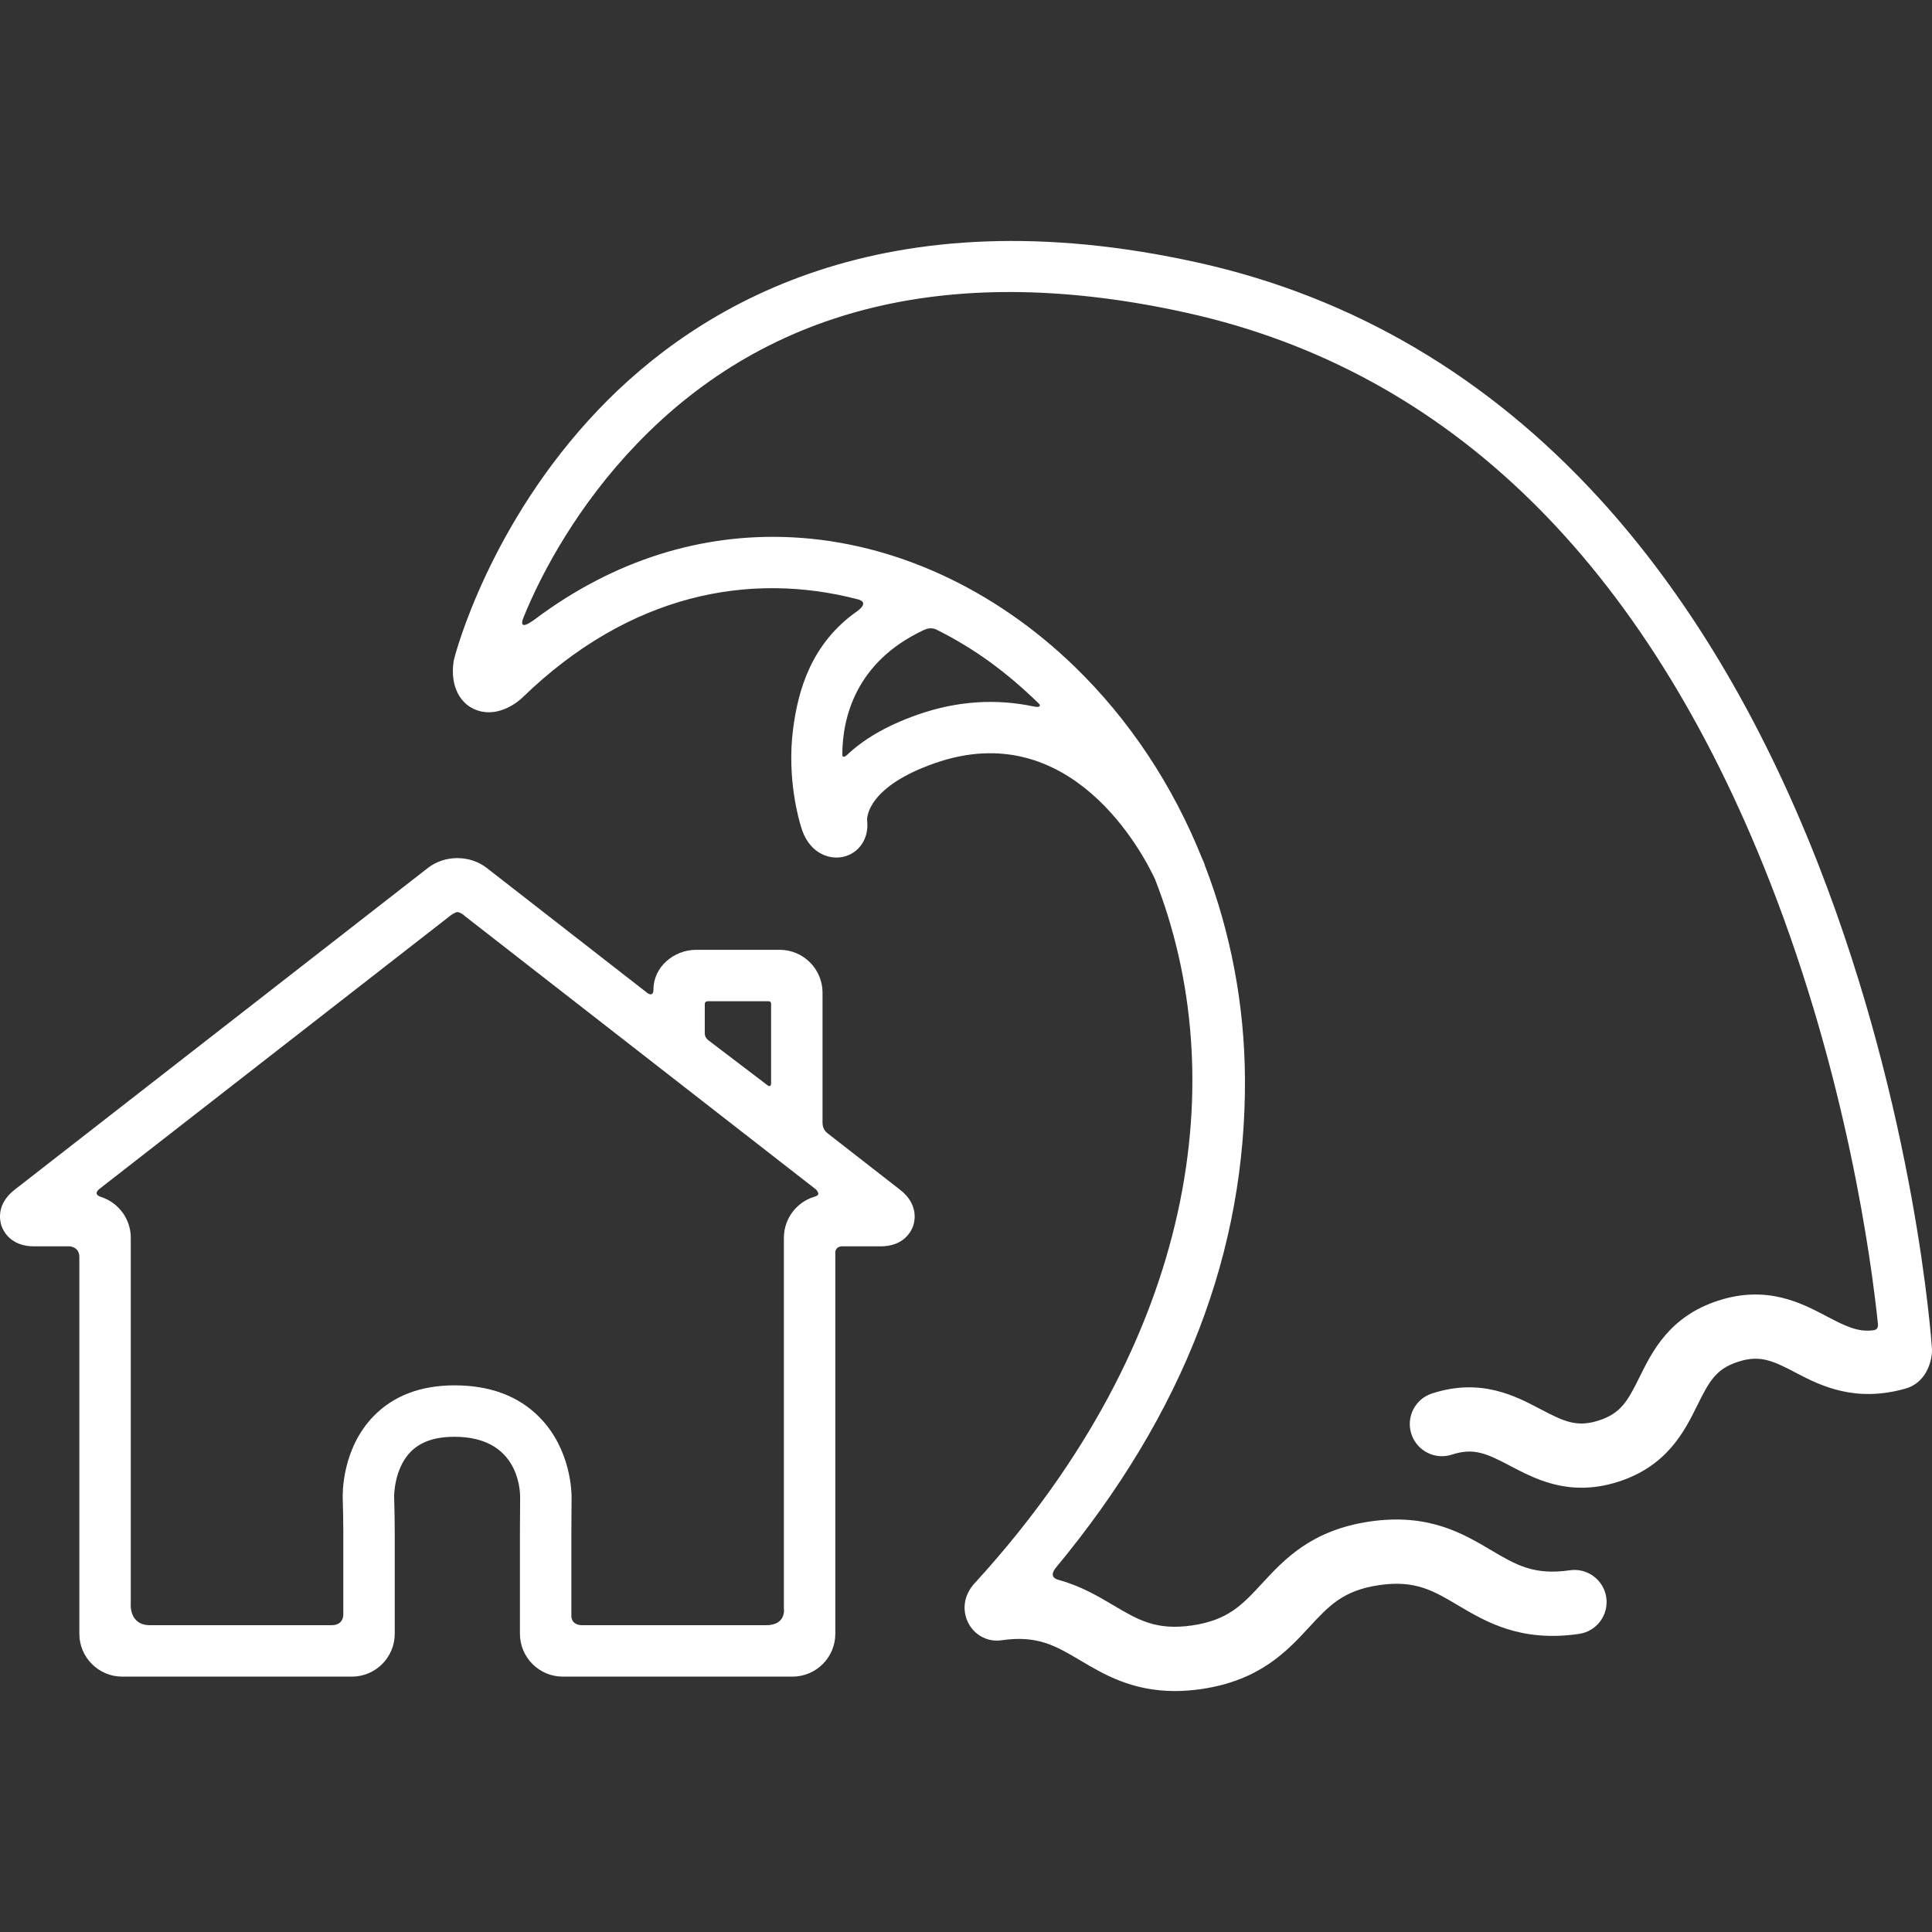 <svg xmlns="http://www.w3.org/2000/svg" xmlns:xlink="http://www.w3.org/1999/xlink" version="1.1" id="icon" x="0px" y="0px" viewBox="0 0 450.745 450.745" enable-background="new 0 0 450.745 450.745"  xml:space="preserve">
<rect x="0" y="0" width="450.745" height="450.745" fill="#333333" stroke="none"/>
<g style="fill: rgb(255, 255, 255);">
	<path d="M210.003,277.586l-16.985-13.226c-1.024-0.816-1.117-1.913-1.117-2.429v-30.337c0-5.514-4.486-10-10-10h-19.472   c-5.246,0-9.969,4.046-9.969,9.206c0,1.931-1.366,0.918-1.366,0.918l-37.553-29.239c-1.888-1.471-4.317-2.28-6.843-2.28   c-2.524,0-4.954,0.81-6.843,2.279L3.392,277.588c-4.342,3.384-3.424,7.3-3.039,8.419c0.385,1.119,2.067,4.771,7.571,4.771h8.277   c0,0,2.311,0.058,2.311,2.474c0,21.979,0,87.914,0,87.914c0,5.514,4.486,10,10,10h53.582c5.514,0,10-4.486,10-10V357.37   c0-2.276-0.063-5.958-0.142-8.205c-0.002-0.063-0.042-6.414,3.787-10.378c2.327-2.408,5.703-3.579,10.319-3.579   c14.509,0,15.286,11.773,15.294,14.088c-0.027,2.221-0.05,5.853-0.05,8.074v23.796c0,5.514,4.486,10,10,10h53.582   c5.514,0,10-4.486,10-10c0,0,0-66.686,0-88.914c0-1.416,1.441-1.474,1.441-1.474h9.146c5.505,0,7.188-3.653,7.572-4.772   C213.43,284.887,214.347,280.971,210.003,277.586z M164.429,234.252c0-0.666,0.689-0.657,0.689-0.657h14.167   c0,0,0.615-0.051,0.615,0.595c0,4.91,0,13.922,0,18.563c0,0.938-0.695,0.548-0.695,0.548l-13.93-10.594   c-0.336-0.301-0.847-0.756-0.847-1.67C164.429,241.036,164.429,235.948,164.429,234.252z M182.885,288.779v86.516   c0,0,0.608,3.872-4.142,3.872c-10.719,0-31.121,0-42.875,0c-2.563,0-2.565-1.997-2.565-1.997V357.37c0-2.18,0.022-5.746,0.05-7.926   c0.014-1.134-0.078-11.29-7.518-18.821c-4.859-4.92-11.514-7.415-19.776-7.415c-7.931,0-14.307,2.436-18.949,7.241   c-7.327,7.584-7.189,17.969-7.149,19.13c0.073,2.134,0.134,5.629,0.134,7.791v19.216c0,0,0.191,2.58-2.726,2.58   c-11.714,0-32.265,0-42.348,0c-5.027,0-4.509-5.08-4.509-5.08v-85.308c0-4.419-2.882-8.179-6.864-9.496   c-0.732-0.243-1.842-0.738-0.396-1.949l81.814-63.703c0,0,1.115-0.836,1.632-0.836c0.795,0,1.893,1.039,1.893,1.039l81.813,63.701   c1.09,1.26,0.189,1.483-0.495,1.696C185.843,280.5,182.885,284.301,182.885,288.779z" style="fill: rgb(255, 255, 255);"></path>
	<path d="M450.736,314.71c-0.147-2.224-3.87-55.122-26.529-113.08c-13.382-34.228-30.624-63.001-51.248-85.518   c-26-28.388-57.416-46.834-93.373-54.824c-73.223-16.273-116.589,9.725-140.079,34.398c-25.368,26.646-33.244,56.808-33.567,58.079   l-0.123,0.619c-0.807,5.584,1.441,10.063,5.729,11.41c5.01,1.578,9.387-2.159,10.211-2.923l0.104-0.098   c25.126-24.412,53.23-29.457,78.224-22.962c0.879,0.229,2.453,0.859-0.044,2.742c-10.753,7.534-13.84,18.363-15.02,27.624   c-1.467,11.514,1.415,21.288,1.862,22.71c1.654,5.818,6.143,7.731,9.645,7.052c3.848-0.754,6.277-4.33,5.775-8.501l0.065,0.118   l-0.075-0.283c0.002-1.074,0.629-7.883,15.701-13.188c31.945-11.245,48.749,21.192,51.45,26.97   c18.025,45.788,10.077,107.101-41.698,163.929c-0.433,0.475-3.293,3.186-2.599,7.362c0.679,4.086,4.398,6.935,8.505,6.337   c8.382-1.225,12.594,1.268,18.418,4.72c5.452,3.23,12.021,7.124,22.039,7.124c1.931,0,3.99-0.145,6.193-0.467   c13.639-1.991,20.023-8.901,25.153-14.454c4.594-4.972,7.913-8.564,16.302-9.79c8.391-1.225,12.599,1.268,18.422,4.72   c6.504,3.854,14.602,8.654,28.235,6.657c4.099-0.599,6.936-4.406,6.337-8.505c-0.599-4.1-4.418-6.935-8.505-6.337   c-8.391,1.226-12.597-1.269-18.421-4.72c-6.503-3.853-14.591-8.649-28.236-6.657c-13.639,1.991-20.022,8.901-25.151,14.453   c-4.595,4.973-7.914,8.565-16.304,9.791c-8.387,1.222-12.595-1.269-18.418-4.72c-3.538-2.097-7.551-4.47-12.669-5.879   c-0.826-0.228-2.261-0.782-0.821-2.732c30.306-36.497,44.419-74.326,44.229-114.071c-0.082-17.343-3.328-34.288-9.348-49.901   c-0.069-0.248-0.149-0.496-0.253-0.739c-0.03-0.07-0.158-0.367-0.378-0.843c-6.793-16.984-16.885-32.34-29.788-44.836   c-18.833-18.238-42.21-28.94-65.823-30.135c-21.339-1.084-41.8,5.458-59.933,19.018c-1.455,1.088-4.063,2.791-2.754-0.433   c4.336-10.673,12.752-26.163,26.353-40.336c31.047-32.352,74.265-42.649,128.45-30.608   c60.999,13.556,106.735,58.209,135.939,132.721c17.979,45.871,23.65,88.224,25.204,103.085c0.181,1.425-0.797,1.526-1.246,1.575   c-3.505,0.379-6.275-0.95-10.737-3.298c-5.874-3.091-13.919-7.326-25.276-3.642c-11.355,3.683-15.384,11.834-18.326,17.786   c-2.816,5.695-4.397,8.507-9.508,10.166c-5.113,1.656-8.04,0.308-13.661-2.65c-5.876-3.093-13.919-7.326-25.276-3.643   c-3.939,1.277-6.098,5.508-4.819,9.448c1.278,3.94,5.51,6.101,9.448,4.819c5.107-1.653,8.039-0.309,13.661,2.65   c4.252,2.237,9.642,5.074,16.6,5.074c2.655,0,5.54-0.413,8.676-1.431c11.354-3.684,15.384-11.835,18.326-17.786   c2.815-5.696,4.396-8.508,9.508-10.166c5.111-1.655,8.041-0.309,13.664,2.65c5.876,3.093,13.777,6.845,25.278,3.642   C450.118,322.419,450.843,316.336,450.736,314.71z M241.141,164.818c-8.64-1.824-17.727-1.364-27.133,1.947   c-7.651,2.693-12.854,6.008-16.384,9.368c-0.392,0.374-1.089,0.745-1.11-0.05c0.021-8.581,3.086-21.57,18.866-29.022   c0.59-0.279,1.676-0.767,2.97-0.233c9.228,4.584,16.59,10.123,23.989,17.288C242.81,164.571,242.806,165.169,241.141,164.818z" style="fill: rgb(255, 255, 255);"></path>
</g>
<g style="fill: rgb(255, 255, 255);">
</g>
<g style="fill: rgb(255, 255, 255);">
</g>
<g style="fill: rgb(255, 255, 255);">
</g>
<g style="fill: rgb(255, 255, 255);">
</g>
<g style="fill: rgb(255, 255, 255);">
</g>
<g style="fill: rgb(255, 255, 255);">
</g>
<g style="fill: rgb(255, 255, 255);">
</g>
<g style="fill: rgb(255, 255, 255);">
</g>
<g style="fill: rgb(255, 255, 255);">
</g>
<g style="fill: rgb(255, 255, 255);">
</g>
<g style="fill: rgb(255, 255, 255);">
</g>
<g style="fill: rgb(255, 255, 255);">
</g>
<g style="fill: rgb(255, 255, 255);">
</g>
<g style="fill: rgb(255, 255, 255);">
</g>
<g style="fill: rgb(255, 255, 255);">
</g>
</svg>